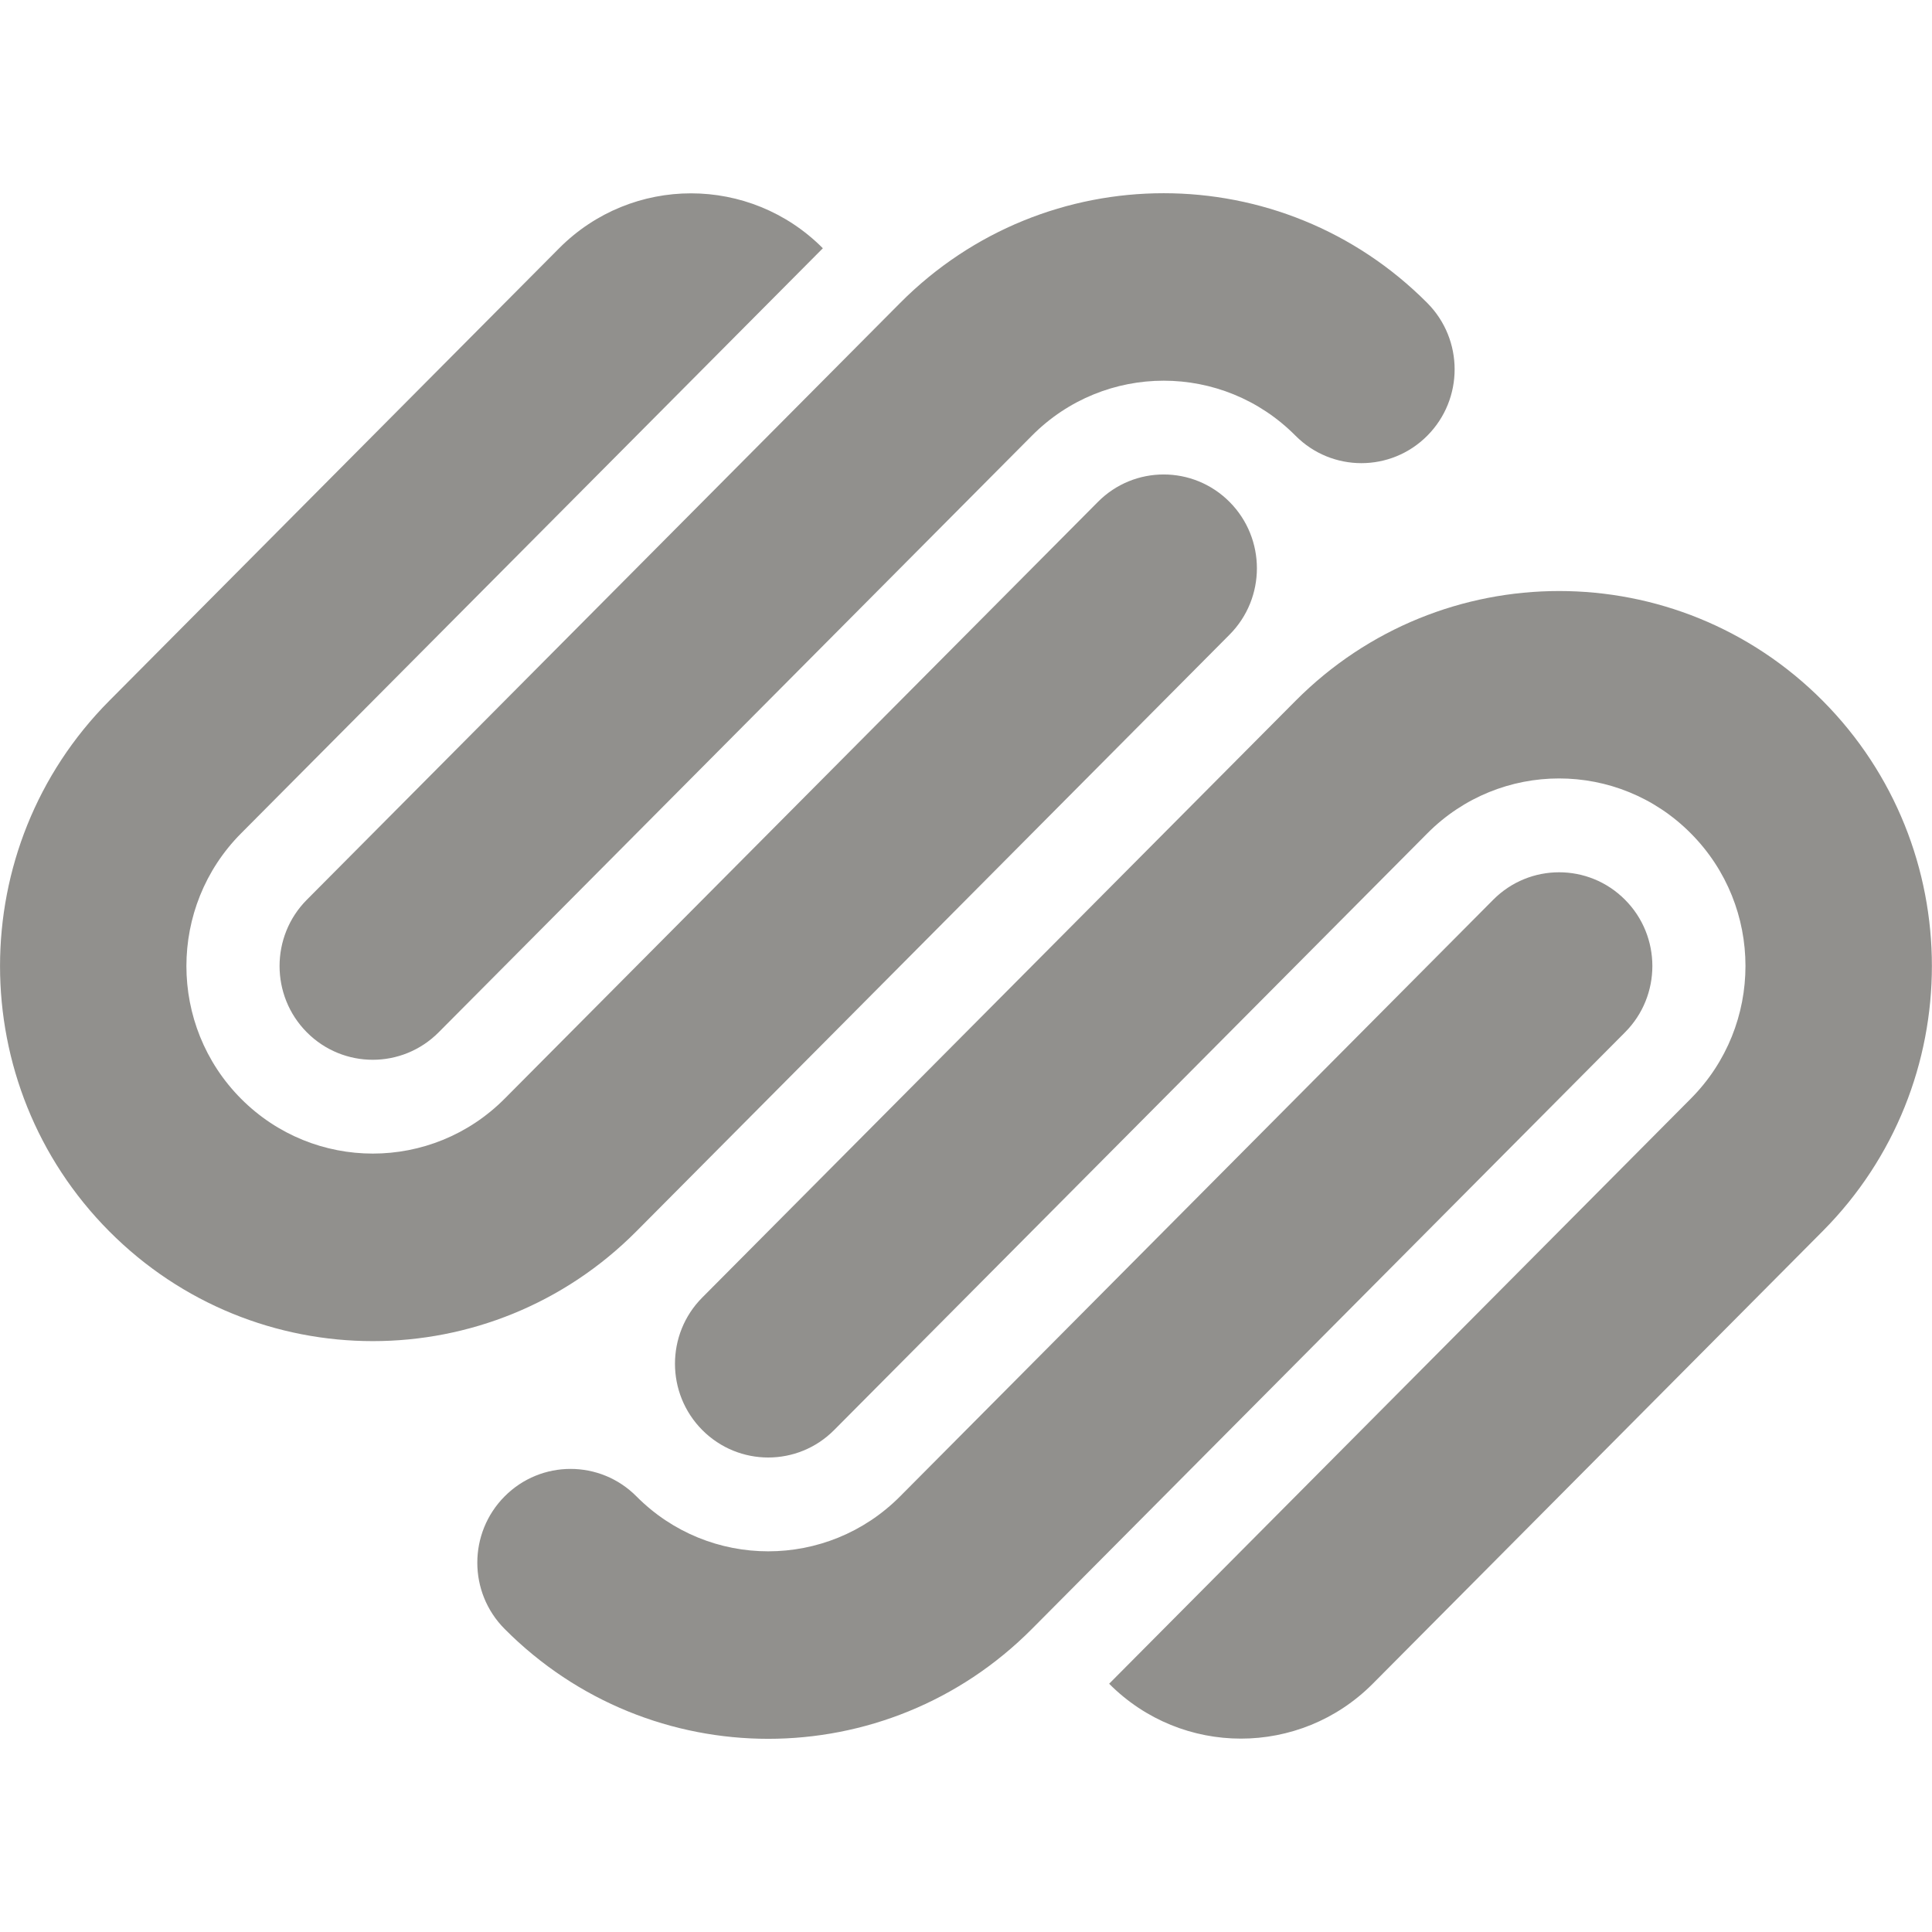 <!-- Generated by IcoMoon.io -->
<svg version="1.1" xmlns="http://www.w3.org/2000/svg" width="32" height="32" viewBox="0 0 32 32">
<title>as-squarespace-</title>
<path fill="#91908d" d="M30.191 11.608c-2.411-2.425-6.322-2.425-8.733 0l-9.826 9.883c-0.603 0.605-0.603 1.589 0 2.195s1.581 0.607 2.184 0l9.824-9.882c1.205-1.214 3.162-1.214 4.366 0 1.206 1.212 1.206 3.179 0 4.392l-9.635 9.692c1.205 1.212 3.16 1.212 4.366 0l7.453-7.497c2.411-2.425 2.411-6.359 0-8.784zM26.916 14.903c-0.603-0.607-1.581-0.607-2.184 0l-9.824 9.882c-1.206 1.213-3.162 1.213-4.366 0-0.603-0.607-1.581-0.607-2.184 0s-0.603 1.59 0 2.195c2.411 2.427 6.322 2.427 8.734 0l9.824-9.882c0.603-0.605 0.603-1.59 0-2.195zM23.641 5.019c-2.411-2.425-6.322-2.425-8.733 0l-9.826 9.884c-0.602 0.605-0.602 1.59 0 2.195 0.603 0.607 1.581 0.607 2.184 0l9.826-9.882c1.205-1.214 3.16-1.214 4.365 0 0.603 0.607 1.581 0.607 2.184 0s0.603-1.59 0-2.197zM20.366 8.314c-0.603-0.607-1.581-0.607-2.182 0l-9.826 9.884c-1.206 1.212-3.16 1.212-4.366 0-1.206-1.213-1.206-3.18 0-4.394l9.637-9.692c-1.206-1.213-3.162-1.213-4.368 0l-7.453 7.497c-2.41 2.425-2.41 6.359 0 8.784 2.413 2.427 6.322 2.427 8.734 0l9.824-9.882c0.603-0.607 0.603-1.59 0-2.197z"></path>
</svg>
